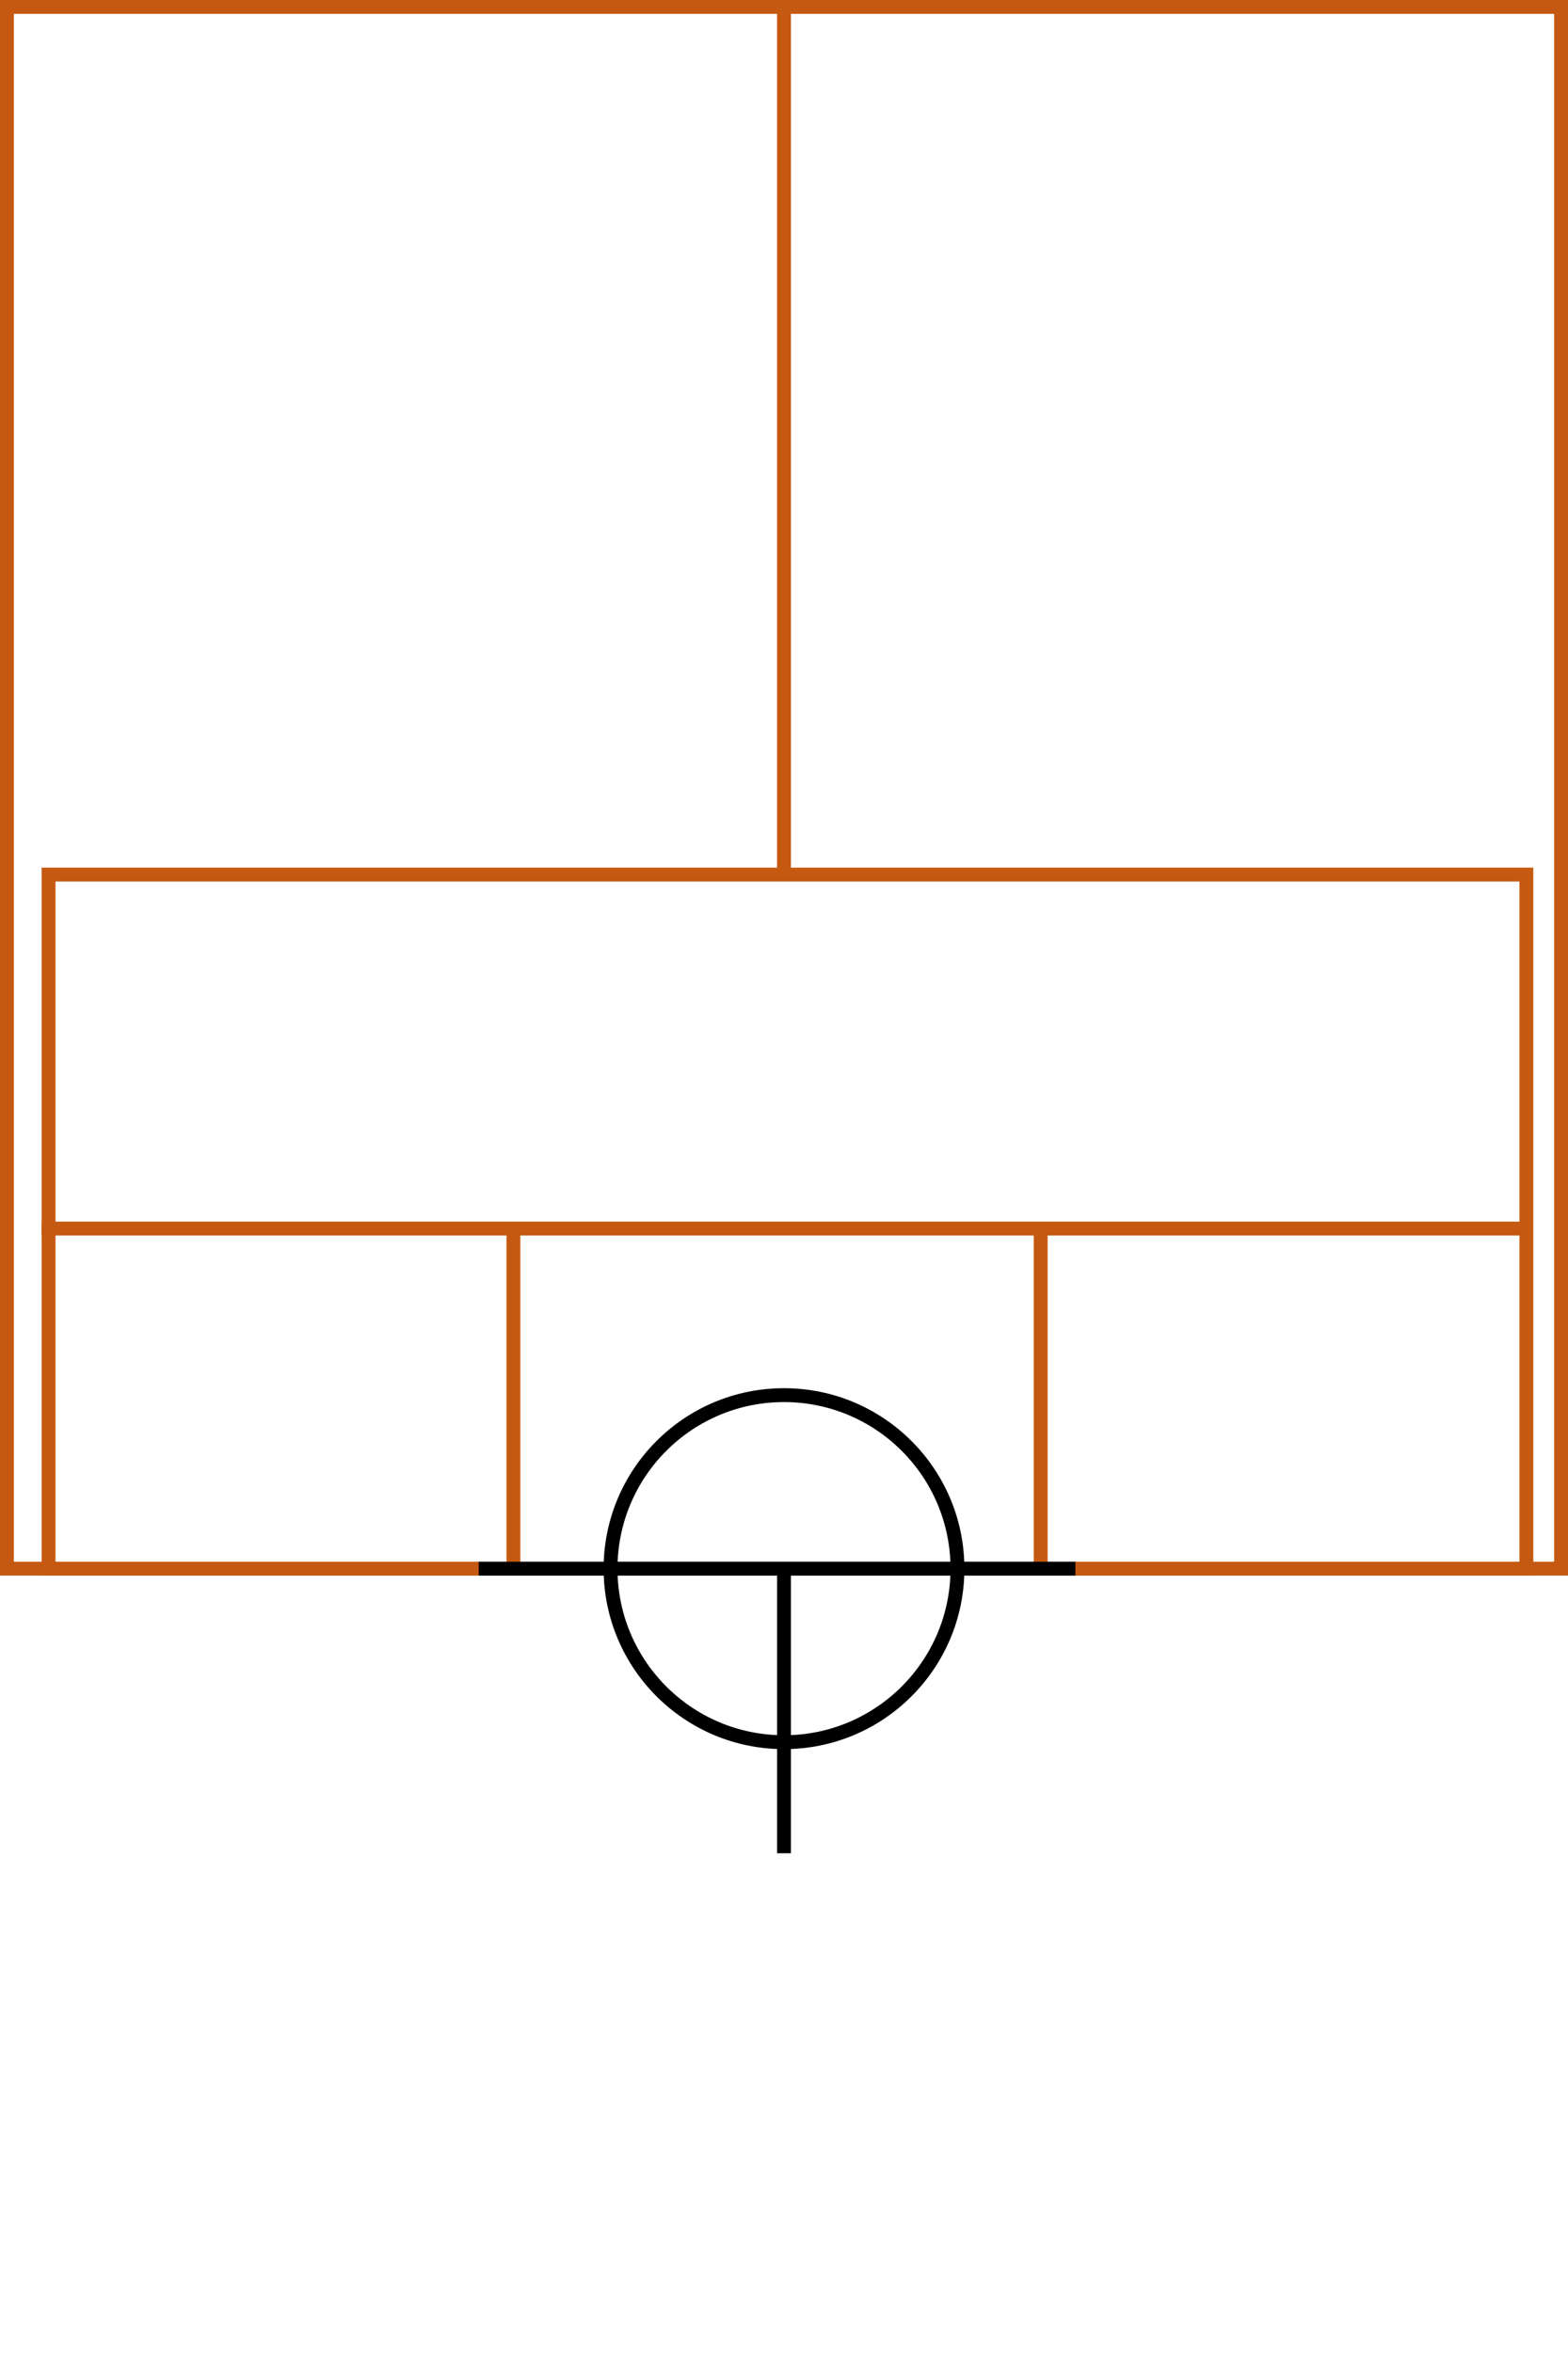 <svg xmlns="http://www.w3.org/2000/svg" height="339" width="226">
  <g>
    <title>background</title>
    <rect fill="#fff" height="339" id="canvas_background" width="226" x="0" y="0"></rect>
  </g>
  <g>
    <title>Rahmen</title>
    <rect fill="#fff" height="225" id="r1" stroke="#C65911" stroke-width="2" width="224" x="1" y="1"></rect>
  </g>
  <g>
    <title>Zaehler</title>
    <line fill="none" id="z4" stroke="#C65911" stroke-width="2" x1="113" x2="113" y1="1" y2="151"></line>
  </g>
  <g>
    <title>Verteiler</title>
    <rect fill="#fff" height="100" id="v1" stroke="#C65911" stroke-width="2" width="213" x="7" y="126"></rect>
    <line fill="none" id="v2" stroke="#C65911" stroke-width="2" x1="6" x2="220" y1="177" y2="177"></line>
    <line fill="none" id="v3" stroke="#C65911" stroke-width="2" x1="74" x2="74" y1="177" y2="226"></line>
    <line fill="none" id="v4" stroke="#C65911" stroke-width="2" x1="150" x2="150" y1="177" y2="226"></line>
  </g>
  <g>
    <title>NAP</title>
    <ellipse cx="113" cy="226" fill="none" id="svg21" rx="25" ry="25" stroke="#000" stroke-width="2"></ellipse>
    <line fill="none" id="svg22" stroke="#000" stroke-width="2" x1="69" x2="155" y1="226" y2="226"></line>
    <line fill="none" id="svg23" stroke="#000" stroke-width="2" x1="113" x2="113" y1="226" y2="267"></line>
  </g>
</svg>